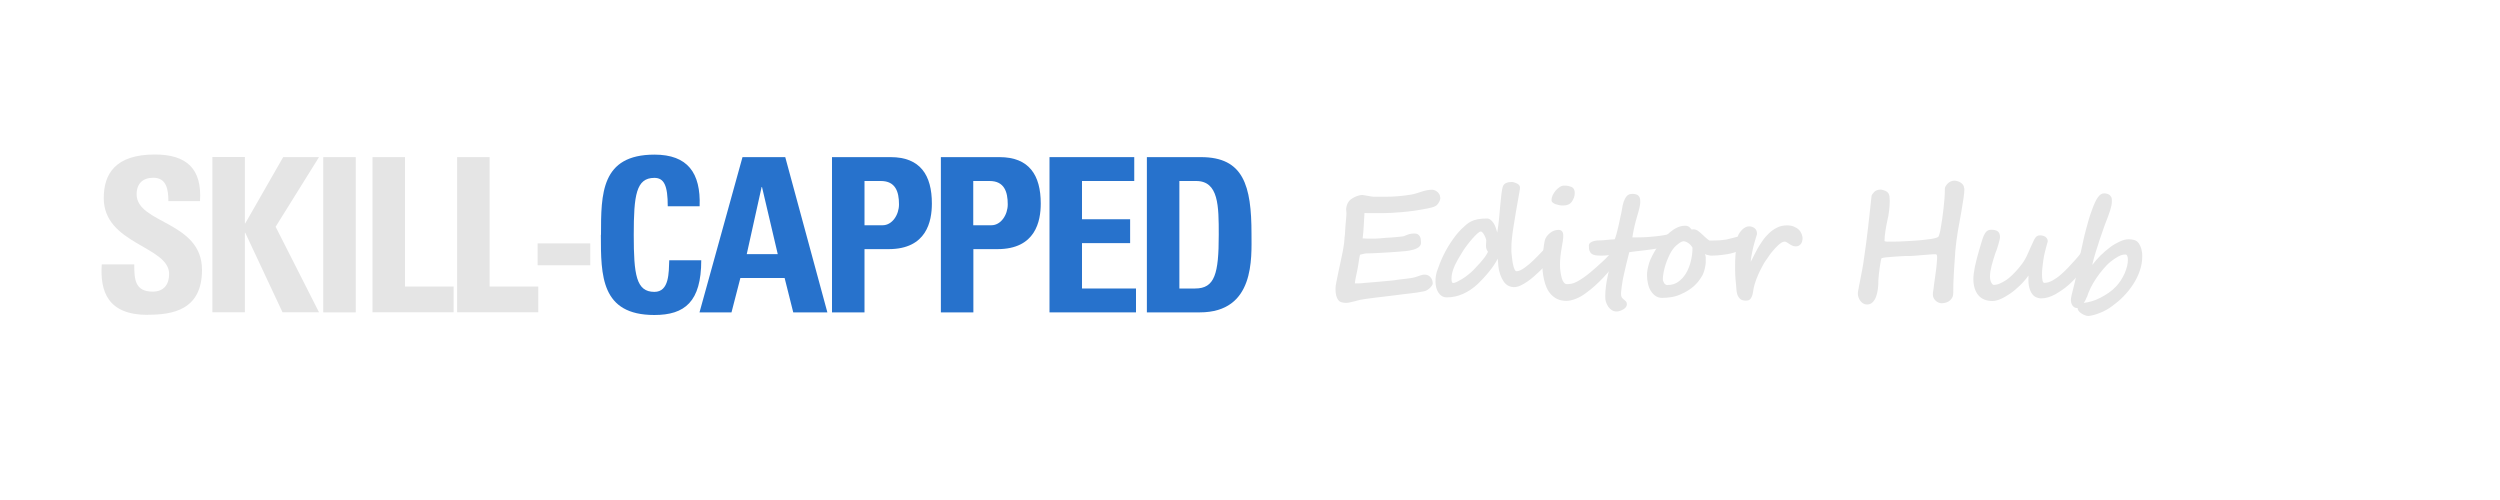 <?xml version="1.0" encoding="UTF-8"?>
<svg id="uuid-c381dfa9-5da1-47ad-93a7-17afe4de1a44" data-name="Layer_1" xmlns="http://www.w3.org/2000/svg" viewBox="0 0 200 40">
  <defs>
    <style>
      .uuid-f6dd80fc-c118-4541-95c3-56c2c528eafe {
        fill: #2772cc;
      }

      .uuid-9474c1f6-d476-4363-912c-a4a5bf669129 {
        fill: #e5e5e5;
      }
    </style>
  </defs>
  <g>
    <path class="uuid-9474c1f6-d476-4363-912c-a4a5bf669129" d="M11.82,25.19c-3.22,0-3.82-1.89-3.68-4.04h2.6c0,1.19.05,2.18,1.48,2.18.88,0,1.31-.57,1.31-1.41,0-2.24-5.23-2.37-5.23-6.07,0-1.94.93-3.49,4.09-3.49,2.53,0,3.78,1.13,3.61,3.73h-2.53c0-.93-.15-1.87-1.2-1.87-.84,0-1.34.46-1.34,1.32,0,2.36,5.23,2.15,5.23,6.05,0,3.22-2.36,3.59-4.33,3.59Z"/>
    <path class="uuid-9474c1f6-d476-4363-912c-a4a5bf669129" d="M22.67,12.57h2.85l-3.47,5.57,3.47,6.84h-2.92l-2.98-6.36h-.03v6.36h-2.6v-12.42h2.6v5.31h.03l3.04-5.31Z"/>
    <path class="uuid-9474c1f6-d476-4363-912c-a4a5bf669129" d="M25.86,24.99v-12.42h2.6v12.42h-2.6Z"/>
    <path class="uuid-9474c1f6-d476-4363-912c-a4a5bf669129" d="M29.8,24.99v-12.42h2.6v10.35h3.89v2.06h-6.48Z"/>
    <path class="uuid-9474c1f6-d476-4363-912c-a4a5bf669129" d="M36.57,24.99v-12.42h2.6v10.35h3.89v2.06h-6.48Z"/>
    <path class="uuid-9474c1f6-d476-4363-912c-a4a5bf669129" d="M47.22,19.47v1.75h-4.21v-1.75h4.21Z"/>
    <path class="uuid-f6dd80fc-c118-4541-95c3-56c2c528eafe" d="M48.08,18.78c0-3.28,0-6.41,4.28-6.41,2.65,0,3.71,1.46,3.61,4.13h-2.55c0-1.65-.29-2.27-1.07-2.27-1.46,0-1.65,1.38-1.65,4.56s.19,4.56,1.65,4.56c1.2,0,1.15-1.55,1.19-2.53h2.56c0,3.32-1.32,4.38-3.75,4.38-4.28,0-4.28-3.16-4.28-6.41Z"/>
    <path class="uuid-f6dd80fc-c118-4541-95c3-56c2c528eafe" d="M55.96,24.99l3.44-12.42h3.42l3.37,12.42h-2.73l-.69-2.75h-3.54l-.71,2.75h-2.56ZM60.96,14.96h-.03l-1.19,5.37h2.48l-1.26-5.37Z"/>
    <path class="uuid-f6dd80fc-c118-4541-95c3-56c2c528eafe" d="M66.57,12.57h4.68c2.37,0,3.3,1.44,3.3,3.71,0,1.41-.41,3.65-3.46,3.65h-1.93v5.06h-2.6v-12.42ZM69.17,18.02h1.44c.77,0,1.31-.84,1.31-1.67,0-1.01-.28-1.87-1.45-1.87h-1.31v3.54Z"/>
    <path class="uuid-f6dd80fc-c118-4541-95c3-56c2c528eafe" d="M75.28,12.57h4.68c2.37,0,3.3,1.44,3.3,3.71,0,1.41-.41,3.65-3.46,3.65h-1.93v5.06h-2.6v-12.42ZM77.87,18.02h1.44c.77,0,1.31-.84,1.31-1.67,0-1.01-.28-1.87-1.45-1.87h-1.31v3.54Z"/>
    <path class="uuid-f6dd80fc-c118-4541-95c3-56c2c528eafe" d="M83.96,24.99v-12.42h6.78v1.91h-4.18v3.06h3.85v1.91h-3.85v3.63h4.32v1.91h-6.91Z"/>
    <path class="uuid-f6dd80fc-c118-4541-95c3-56c2c528eafe" d="M91.75,12.57h4.33c3.4,0,4.04,2.27,4.04,6.14,0,1.91.29,6.28-4.14,6.28h-4.23v-12.42ZM94.35,23.08h1.26c1.58,0,1.89-1.19,1.89-4.3,0-2.29,0-4.3-1.81-4.3h-1.34v8.6Z"/>
  </g>
  <g>
    <path class="uuid-9474c1f6-d476-4363-912c-a4a5bf669129" d="M115.23,15.83s-.01.09-.03.16-.05.13-.09.2-.08.13-.13.18-.1.1-.15.12c-.1.05-.2.09-.3.11s-.21.05-.35.08c-.36.07-.71.13-1.05.18s-.67.08-.98.11-.59.05-.84.06-.47.02-.64.02h-1.21c-.11,0-.21,0-.3-.01-.01.13-.02.29-.03.47s-.02.37-.03.56-.02.38-.04.55-.03.33-.05.45c.11.01.23.02.37.02s.28,0,.41,0c.19,0,.38,0,.57-.02s.35-.03.47-.04c.06,0,.16-.02.29-.02s.27-.02.42-.03.3-.03.44-.04.25-.03.34-.05c.08-.04.15-.07.22-.09s.13-.05.2-.07.13-.03.2-.04.14-.01.22-.01c.11,0,.19.02.26.06s.12.1.16.16.07.15.08.23.02.18.02.27c0,.12-.03.21-.1.29s-.14.14-.24.18-.19.09-.3.11-.19.05-.27.06c-.07.02-.18.03-.35.05s-.37.03-.59.05-.46.03-.71.05-.48.03-.71.04-.42.02-.59.03-.3.01-.37.01c-.12,0-.23,0-.33.03s-.21.04-.32.08c-.05.19-.08.39-.11.61s-.07.45-.12.69c-.02.09-.04.19-.06.29s-.04.19-.06.28-.03.17-.04.24-.02.13-.02.18c.08,0,.18,0,.28,0s.22,0,.34-.02.24-.02.35-.03.23-.02.34-.03c.28-.02.51-.04.71-.06s.38-.03.53-.05.3-.03.44-.04.28-.04.44-.06c.08-.01.18-.02.3-.04s.23-.02.36-.04.25-.03.37-.05.24-.04.34-.07c.06-.02.13-.04.19-.06s.13-.05.2-.07.13-.04.2-.06.14-.02.21-.02c.08,0,.16.02.24.05s.14.08.2.15.11.14.14.23.05.18.05.28c0,.04-.02.08-.06.15s-.09.13-.15.19-.14.12-.23.18-.19.09-.29.11c-.34.07-.69.12-1.04.16s-.73.08-1.15.14l-.9.11c-.3.04-.58.07-.84.1s-.48.06-.68.09-.34.05-.43.07c-.09.02-.19.04-.29.07s-.2.06-.31.08-.2.05-.3.07-.18.03-.25.03h-.01c-.14,0-.26-.02-.37-.05s-.19-.09-.26-.18-.12-.2-.16-.34-.06-.32-.06-.54c0-.17.02-.35.07-.56s.09-.45.15-.74c.05-.27.11-.52.16-.75s.1-.45.14-.66.09-.43.12-.64.07-.44.08-.69c0-.03,0-.09.02-.2s.02-.23.03-.38.02-.3.03-.46.02-.32.04-.46.02-.27.03-.38,0-.17,0-.21c0-.03,0-.07-.01-.12s-.01-.09-.01-.12c0-.09.02-.19.05-.3s.08-.22.16-.33c.04-.06.1-.12.18-.18s.18-.12.28-.17.2-.09.31-.12.19-.05.27-.05c.04,0,.11,0,.2.02s.19.03.29.05.19.04.28.05.15.02.19.02c.09,0,.21,0,.37,0s.32,0,.51,0c.34,0,.69-.01,1.04-.04s.7-.07,1.06-.13c.16-.03.31-.06.45-.11s.28-.08.41-.13.27-.08.41-.11.28-.04.43-.04c.07,0,.15.02.22.05s.14.08.2.13.11.12.15.19.06.14.06.22Z"/>
    <path class="uuid-9474c1f6-d476-4363-912c-a4a5bf669129" d="M125,19.18c0,.08-.03.18-.08.3s-.13.26-.23.41-.21.3-.33.47-.26.33-.39.49-.27.31-.41.46-.27.28-.39.39c-.13.12-.27.25-.44.4s-.33.28-.52.41-.37.24-.56.33-.37.13-.55.13c-.13,0-.26-.03-.39-.09-.18-.08-.32-.21-.43-.38s-.2-.35-.27-.56-.12-.42-.14-.64-.04-.42-.05-.61c-.08.16-.18.33-.3.51s-.25.36-.4.54-.29.35-.45.52-.31.32-.45.46c-.39.36-.79.62-1.2.8s-.84.27-1.28.27c-.16,0-.29-.04-.41-.12s-.21-.18-.28-.3-.13-.26-.16-.4-.05-.29-.05-.42c0-.18,0-.34.03-.47s.04-.24.07-.33c.16-.48.34-.93.55-1.36s.46-.85.76-1.27c.08-.12.18-.24.29-.38s.23-.27.36-.4.26-.25.39-.36.26-.2.39-.26c.15-.08.33-.14.54-.18s.45-.06.73-.06c.11,0,.2.03.29.1s.16.15.23.25.13.22.18.36.09.27.13.41c.02-.11.04-.25.06-.4s.04-.31.06-.48l.05-.5c.02-.17.03-.32.04-.47.02-.15.03-.33.05-.52s.04-.39.06-.57.04-.35.07-.5.05-.24.08-.29c.05-.1.13-.18.24-.23s.24-.08.41-.08c.07,0,.14,0,.2.02s.12.04.19.07c.21.08.31.2.31.35,0,.06-.01.17-.04.33s-.06.36-.11.62-.1.58-.17.96-.14.83-.22,1.35c-.05.3-.08.59-.11.85s-.04.53-.04.8c0,.02,0,.08,0,.18s.02.22.03.35.03.27.05.42.05.28.08.41.07.23.11.31.09.12.15.12c.09,0,.19-.03.3-.08s.23-.12.35-.21.24-.18.37-.29.25-.22.36-.33.23-.22.33-.33.2-.21.28-.29c.22-.23.44-.46.65-.68s.4-.42.57-.58c.01-.01.03-.02.07-.03s.07-.02.1-.03.07-.01.1-.02.05,0,.06,0c.03,0,.06.01.07.04s.03.05.04.09.01.08.01.13,0,.1,0,.15ZM118.71,20.67c.05-.07.11-.15.17-.24s.11-.19.16-.29c-.05-.06-.09-.13-.12-.21s-.04-.17-.04-.28c0-.09,0-.16.01-.23s.01-.12.01-.17c0-.05-.02-.12-.05-.21s-.07-.16-.11-.24-.09-.14-.14-.2-.1-.08-.14-.08c-.06,0-.15.05-.27.16s-.25.24-.39.4-.29.34-.44.54-.28.38-.39.57c-.12.2-.24.39-.34.57s-.18.33-.24.46c-.1.23-.17.42-.21.59s-.06.32-.06.47c0,.24.04.36.13.36.08,0,.18-.03.32-.1s.28-.15.43-.24.31-.21.46-.33.28-.23.39-.34c.22-.23.4-.42.54-.58s.25-.29.33-.4Z"/>
    <path class="uuid-9474c1f6-d476-4363-912c-a4a5bf669129" d="M129.62,20.25c0,.09-.03.2-.1.34s-.16.29-.28.46-.26.35-.42.54-.34.39-.53.59c-.21.22-.43.44-.67.66s-.5.42-.77.62c-.27.2-.54.35-.8.45s-.51.16-.74.16c-.27,0-.51-.05-.71-.14s-.37-.22-.52-.38-.26-.34-.35-.54-.16-.42-.21-.65-.09-.46-.11-.69-.03-.46-.03-.67c0-.08,0-.21.02-.37s.03-.34.05-.52.04-.36.07-.53.05-.3.08-.4c.06-.19.19-.37.4-.54.2-.16.43-.25.68-.25s.38.15.38.46c0,.14-.01.3-.04.46s-.05.32-.08.48c-.05.29-.09.54-.11.77s-.03.43-.03.61c0,.2.01.39.04.58s.06.35.1.5.1.26.17.35.15.13.24.13c.12,0,.24-.01.36-.03s.28-.08.45-.17c.34-.18.69-.43,1.07-.74.13-.11.28-.24.45-.39s.34-.3.51-.46.33-.31.47-.47.27-.28.35-.39c.01-.02.03-.04.05-.07s.05-.06.07-.09.06-.06.09-.08.07-.03.1-.03c.06,0,.11,0,.14.03s.06.07.1.16c.04.1.06.18.06.25ZM125.98,15.43c0,.13-.02.25-.06.37s-.1.22-.17.33c-.15.21-.38.31-.69.31-.11,0-.22,0-.33-.03s-.21-.05-.3-.08-.16-.08-.22-.13-.09-.12-.09-.19c0-.12.03-.25.09-.38s.14-.26.24-.38.21-.21.33-.29.23-.11.34-.11c.14,0,.26,0,.36.03s.19.05.27.09.13.1.17.18.06.18.06.29Z"/>
    <path class="uuid-9474c1f6-d476-4363-912c-a4a5bf669129" d="M134.36,18.89c0,.07-.02.14-.05.2s-.07.12-.12.16-.1.09-.16.13-.11.07-.16.11c-.18.08-.36.15-.57.21s-.4.11-.6.15-.39.08-.58.1-.36.05-.52.07c-.11.01-.22.02-.34.04s-.24.03-.35.04-.22.02-.32.04-.18.02-.25.04c-.09.33-.17.65-.24.96s-.14.59-.2.86c0,.05-.02.11-.04.19s-.03.17-.05.27-.03.2-.05.31-.03.21-.04.3-.02.18-.03.26-.01.13-.01.17c0,.14.02.23.06.29s.09.1.13.14c.08.06.14.12.2.18s.08.14.08.24c0,.08-.03.15-.08.22s-.12.13-.21.18-.17.09-.26.12-.18.05-.26.05c-.14,0-.27-.03-.38-.1s-.21-.16-.29-.27-.14-.24-.19-.39-.06-.29-.06-.45c0-.26.02-.54.06-.85s.1-.62.17-.93c.03-.14.07-.29.1-.45s.07-.32.1-.47.06-.28.08-.4.04-.19.05-.23c-.08,0-.2.02-.35.04s-.34.03-.55.03c-.18,0-.32-.01-.45-.03s-.22-.06-.3-.12-.13-.14-.17-.24-.05-.23-.05-.4c0-.09.03-.17.1-.23s.15-.1.25-.13.2-.05.3-.06.2-.01.28-.01c.04,0,.11,0,.21-.01s.2-.02.32-.03.23-.02.33-.03.19-.01.25-.01c.02,0,.04-.04.07-.11s.06-.17.09-.29.06-.25.1-.39.07-.28.1-.42.06-.27.08-.38.05-.21.06-.28c.04-.16.08-.35.11-.55s.07-.4.13-.58.14-.33.25-.46.26-.18.46-.18c.21,0,.37.05.47.14s.15.24.15.45c0,.1,0,.21-.03.35s-.05.27-.09.4c-.09.3-.17.58-.24.84s-.12.49-.16.68-.08.4-.11.62c.16,0,.31,0,.46,0s.3,0,.45-.01.31-.01.48-.03.35-.03.54-.05c.23-.03.42-.05.57-.08s.29-.05.41-.08.23-.04.33-.06.2-.02.3-.02c.05,0,.11.01.16.04s.07.1.07.21Z"/>
    <path class="uuid-9474c1f6-d476-4363-912c-a4a5bf669129" d="M140.17,18.89c0,.07-.02.15-.07.24s-.11.17-.19.25-.16.17-.26.25-.2.16-.29.23-.19.13-.28.18-.16.09-.22.12c-.11.04-.24.08-.41.12s-.34.07-.52.09-.36.05-.53.06-.31.02-.43.02c-.03,0-.07,0-.11,0s-.1-.01-.16-.03-.11-.03-.17-.04-.1-.04-.14-.07c.04.09.07.19.07.3s0,.21,0,.32c0,.07,0,.16-.02.26s-.04.21-.06.31-.06.21-.09.3-.07.18-.11.25c-.1.17-.2.32-.31.46s-.24.27-.37.39-.29.23-.46.34-.37.21-.6.31c-.24.11-.48.18-.73.22s-.49.06-.75.06c-.19,0-.36-.05-.51-.15s-.27-.23-.38-.4-.18-.36-.23-.58-.08-.45-.08-.69c0-.06,0-.13.01-.22s.02-.18.04-.27.04-.18.06-.26.04-.16.06-.22c.05-.16.13-.35.24-.56s.23-.43.37-.65.3-.44.47-.65.35-.4.55-.57.39-.3.6-.4.42-.15.63-.15c.09,0,.16,0,.22.03s.1.04.13.07.07.06.1.1.06.07.1.11c.03,0,.06-.01.08-.02s.06,0,.09,0c.12,0,.24.05.36.14s.24.2.36.31c.05.05.11.1.17.16s.11.1.16.14.09.07.13.1.06.04.08.04c.1,0,.21,0,.33,0s.24,0,.36-.01.24-.01.36-.03.22-.03.31-.04c.01,0,.06-.02.15-.04s.2-.05.33-.08.26-.07.41-.11.29-.08.41-.11.24-.06.33-.08.15-.03.16-.03c.08,0,.14,0,.19.03s.07.07.07.16ZM133.41,22.8c.32,0,.6-.08.84-.25s.45-.39.62-.67.3-.6.39-.96.14-.73.14-1.1c-.03-.06-.07-.12-.12-.18s-.11-.12-.18-.17-.13-.09-.21-.12-.13-.05-.19-.05c-.09,0-.2.04-.3.11s-.21.15-.3.23-.19.18-.28.31-.18.27-.25.42-.15.32-.22.5-.12.35-.17.52-.08.33-.11.5-.04.3-.04.43c0,.06,0,.12.03.18s.05.11.08.16.07.08.12.11.1.04.15.04Z"/>
    <path class="uuid-9474c1f6-d476-4363-912c-a4a5bf669129" d="M144.19,19.15c0,.16-.05.29-.15.4s-.23.16-.38.16c-.11,0-.2-.02-.28-.06s-.16-.08-.23-.13-.14-.09-.2-.13-.12-.06-.18-.06c-.07,0-.15.02-.23.07s-.17.11-.26.19-.18.17-.28.28-.19.22-.28.33c-.07.08-.14.18-.22.3s-.16.24-.25.36-.16.25-.23.38-.14.25-.19.36c-.05.1-.1.21-.16.34s-.11.26-.16.39-.09.26-.13.38-.06.22-.08.3c-.02.15-.05.29-.07.42s-.06.24-.1.33-.1.16-.16.21-.16.08-.28.08c-.21,0-.37-.04-.47-.13s-.18-.21-.23-.35-.07-.29-.08-.46-.02-.33-.04-.49c-.01-.1-.02-.2-.03-.3s-.01-.21-.02-.32-.01-.23-.01-.36,0-.27,0-.42c0-.2,0-.42.02-.67s.03-.48.06-.71.04-.43.07-.6.05-.29.07-.35c.04-.11.09-.21.16-.3s.14-.18.22-.25.16-.13.25-.17.17-.06.25-.06c.07,0,.15,0,.23.03s.14.05.21.1.11.11.15.18.06.17.06.28c0,.03,0,.07-.03.13s-.04.15-.08.26c-.04.12-.07.26-.12.42s-.08.32-.12.49-.07.33-.1.5-.04.31-.05.44c.02-.04.05-.11.11-.21s.1-.21.16-.32.11-.22.17-.32.1-.18.12-.23c.11-.19.24-.39.39-.61s.32-.41.51-.59.4-.33.64-.45.5-.18.79-.18c.22,0,.41.03.57.1s.29.15.39.25.18.23.23.36.07.27.07.41Z"/>
    <path class="uuid-9474c1f6-d476-4363-912c-a4a5bf669129" d="M157.15,15.1c0,.2-.02.46-.07.77s-.11.69-.18,1.11c-.09.46-.18.96-.27,1.5s-.16,1.08-.21,1.64c0,.03,0,.1-.01.21s-.02.25-.03.42-.02.36-.04.57-.03.44-.04.67-.02.48-.03.72-.01.49-.01.72c0,.13-.02.25-.07.35s-.11.19-.2.26-.18.13-.29.16-.22.06-.35.06c-.07,0-.15-.01-.23-.04s-.16-.07-.23-.13-.13-.13-.18-.21-.08-.19-.08-.3c0-.08,0-.19.03-.33s.04-.3.06-.47.05-.36.08-.56.06-.4.08-.59.05-.38.06-.56.03-.33.03-.46c0-.07,0-.13-.02-.19s-.04-.08-.1-.08c-.12,0-.28,0-.47.02s-.41.03-.62.05-.43.03-.63.05-.37.02-.5.02c-.03,0-.09,0-.2,0s-.23.01-.38.02-.3.02-.47.03-.33.03-.47.04-.28.02-.38.04-.17.03-.2.04c-.02.02-.04.1-.07.24s-.05.3-.08.49-.05.37-.07.56-.03.34-.04.46c0,.25-.01.49-.04.72s-.08.44-.15.63-.17.33-.28.44-.26.17-.44.17c-.11,0-.21-.03-.3-.08s-.16-.12-.23-.21-.11-.18-.15-.28-.05-.19-.05-.28,0-.18.03-.29.04-.22.06-.33.04-.21.06-.3.03-.16.04-.2c.05-.24.1-.51.16-.83s.11-.65.16-1.02.11-.75.16-1.15.1-.81.15-1.23.1-.83.14-1.25.09-.81.13-1.2c0-.06.03-.12.07-.18s.09-.12.15-.18.13-.1.21-.13.16-.05.25-.05c.02,0,.04,0,.05,0s.03,0,.05,0c.15.03.27.07.36.11s.16.11.21.18.08.16.09.26.02.22.02.35c0,.25-.02.51-.05.78s-.08.55-.15.83c-.03.13-.05.26-.08.4s-.05.28-.07.42-.04.28-.05.41-.02.25-.02.37c0,.01.03.02.06.03s.07.01.11.02.09,0,.13,0,.08,0,.11,0c.06,0,.16,0,.3,0s.3,0,.49-.01.39-.02.61-.03.44-.02.67-.04.44-.03.65-.06.4-.05.57-.07.31-.06.42-.09.18-.07.21-.12c.02-.03.04-.11.08-.24s.07-.3.1-.5.07-.42.11-.68.07-.51.1-.79.06-.55.08-.83.03-.54.03-.79c0-.05.02-.11.06-.18s.09-.14.16-.21.15-.13.24-.17.19-.07.3-.07c.07,0,.15.01.24.04s.17.06.25.11.15.11.2.18.08.16.09.26Z"/>
    <path class="uuid-9474c1f6-d476-4363-912c-a4a5bf669129" d="M167.72,19.4c0,.05,0,.12-.02.19s-.03.14-.05.21-.04.13-.06.18-.04.09-.05.12c-.05.14-.12.29-.21.45s-.2.34-.32.51-.25.35-.39.52-.28.34-.42.5-.28.3-.42.44-.26.25-.37.34c-.14.12-.29.24-.46.35s-.34.23-.52.33-.37.18-.56.24-.38.09-.57.09c-.16,0-.31-.04-.45-.11s-.25-.19-.34-.34-.16-.34-.2-.57-.05-.5-.03-.81c-.21.3-.45.57-.71.82s-.52.47-.79.65-.51.32-.75.42-.45.15-.62.15c-.5,0-.88-.15-1.14-.46s-.4-.74-.4-1.3c0-.12.01-.26.03-.43s.05-.35.09-.55.09-.41.15-.63.12-.44.18-.66c.01-.04.04-.11.07-.23s.07-.24.11-.38.08-.26.12-.38.07-.19.09-.23c.07-.14.14-.25.23-.33s.21-.12.37-.12c.22,0,.39.04.51.13s.18.24.18.46c0,.05-.01.14-.04.25s-.06.24-.1.37-.08.26-.12.38-.08.21-.11.28c-.12.36-.22.69-.3,1s-.13.59-.13.85c0,.23.04.4.11.52s.13.17.19.17c.15,0,.31-.03.47-.1s.33-.16.5-.27.33-.24.48-.39.3-.3.44-.46.26-.31.38-.47.2-.3.27-.43c.05-.09.1-.18.13-.26s.08-.17.12-.26.08-.19.13-.3.11-.24.18-.39c.04-.08.08-.16.11-.24s.08-.14.12-.2.09-.11.15-.14.12-.05.19-.05c.08,0,.16,0,.23.02s.15.04.21.08.11.09.15.15.06.14.06.23c-.05.17-.09.32-.12.44s-.07.25-.1.38-.06.25-.08.35c-.02.11-.04.23-.06.37s-.04.27-.05.4-.03.26-.04.38-.01.22-.01.3c0,.2.01.37.04.5s.08.2.14.2c.21,0,.43-.06.66-.19s.47-.29.71-.51c.15-.13.32-.29.52-.5s.39-.42.59-.64.39-.46.57-.7.34-.46.46-.67c.05-.09.12-.17.2-.23s.17-.1.25-.1c.01,0,.03,0,.05,0s.04.02.06.04.04.06.05.1.02.1.02.17Z"/>
    <path class="uuid-9474c1f6-d476-4363-912c-a4a5bf669129" d="M171.38,20.52c0,.39-.07.77-.2,1.15s-.31.74-.53,1.08-.48.66-.77.96-.6.55-.91.78-.64.41-.97.54-.64.22-.93.25c-.1,0-.2-.03-.3-.07s-.19-.09-.28-.15-.15-.12-.2-.19-.08-.13-.08-.19v-.04s-.04,0-.06,0c-.08,0-.15-.02-.21-.06s-.11-.09-.15-.15-.07-.13-.09-.21-.03-.16-.03-.24c0-.07.02-.2.06-.37s.09-.37.15-.61c.08-.3.14-.56.19-.8s.1-.47.14-.7.09-.47.13-.71.1-.53.17-.84c.06-.29.12-.56.18-.82s.12-.52.19-.77.14-.5.21-.76.16-.51.26-.78c.16-.46.32-.81.47-1.02s.31-.33.49-.33c.07,0,.14,0,.21.02s.15.04.21.08.11.1.16.18.06.18.06.31-.01.26-.04.4-.07.28-.11.41-.09.27-.14.4-.09.25-.14.37c-.05.13-.1.27-.16.42s-.11.3-.16.46-.1.31-.16.46-.1.3-.14.43c-.01.04-.04.12-.08.25s-.09.28-.15.46-.11.36-.16.55-.1.37-.13.53c.2-.27.42-.52.67-.77s.51-.46.77-.66.53-.34.79-.46.49-.17.69-.17c.14,0,.29.02.44.06s.26.13.35.25c.05.07.1.16.14.25s.07.18.09.27.04.18.05.27.01.17.01.25ZM166.94,23.77c-.02.06-.05.13-.1.23s-.1.17-.14.23c.2-.02.41-.06.64-.13s.46-.16.69-.28.45-.25.67-.4.41-.32.58-.5c.15-.16.29-.33.4-.51s.22-.37.3-.56.14-.38.19-.57.06-.36.06-.53c0-.11-.02-.2-.05-.28s-.09-.11-.15-.11c-.18,0-.37.05-.57.16s-.41.25-.62.42-.41.38-.61.62-.38.47-.55.73-.32.5-.44.76-.22.49-.28.71Z"/>
  </g>
</svg>